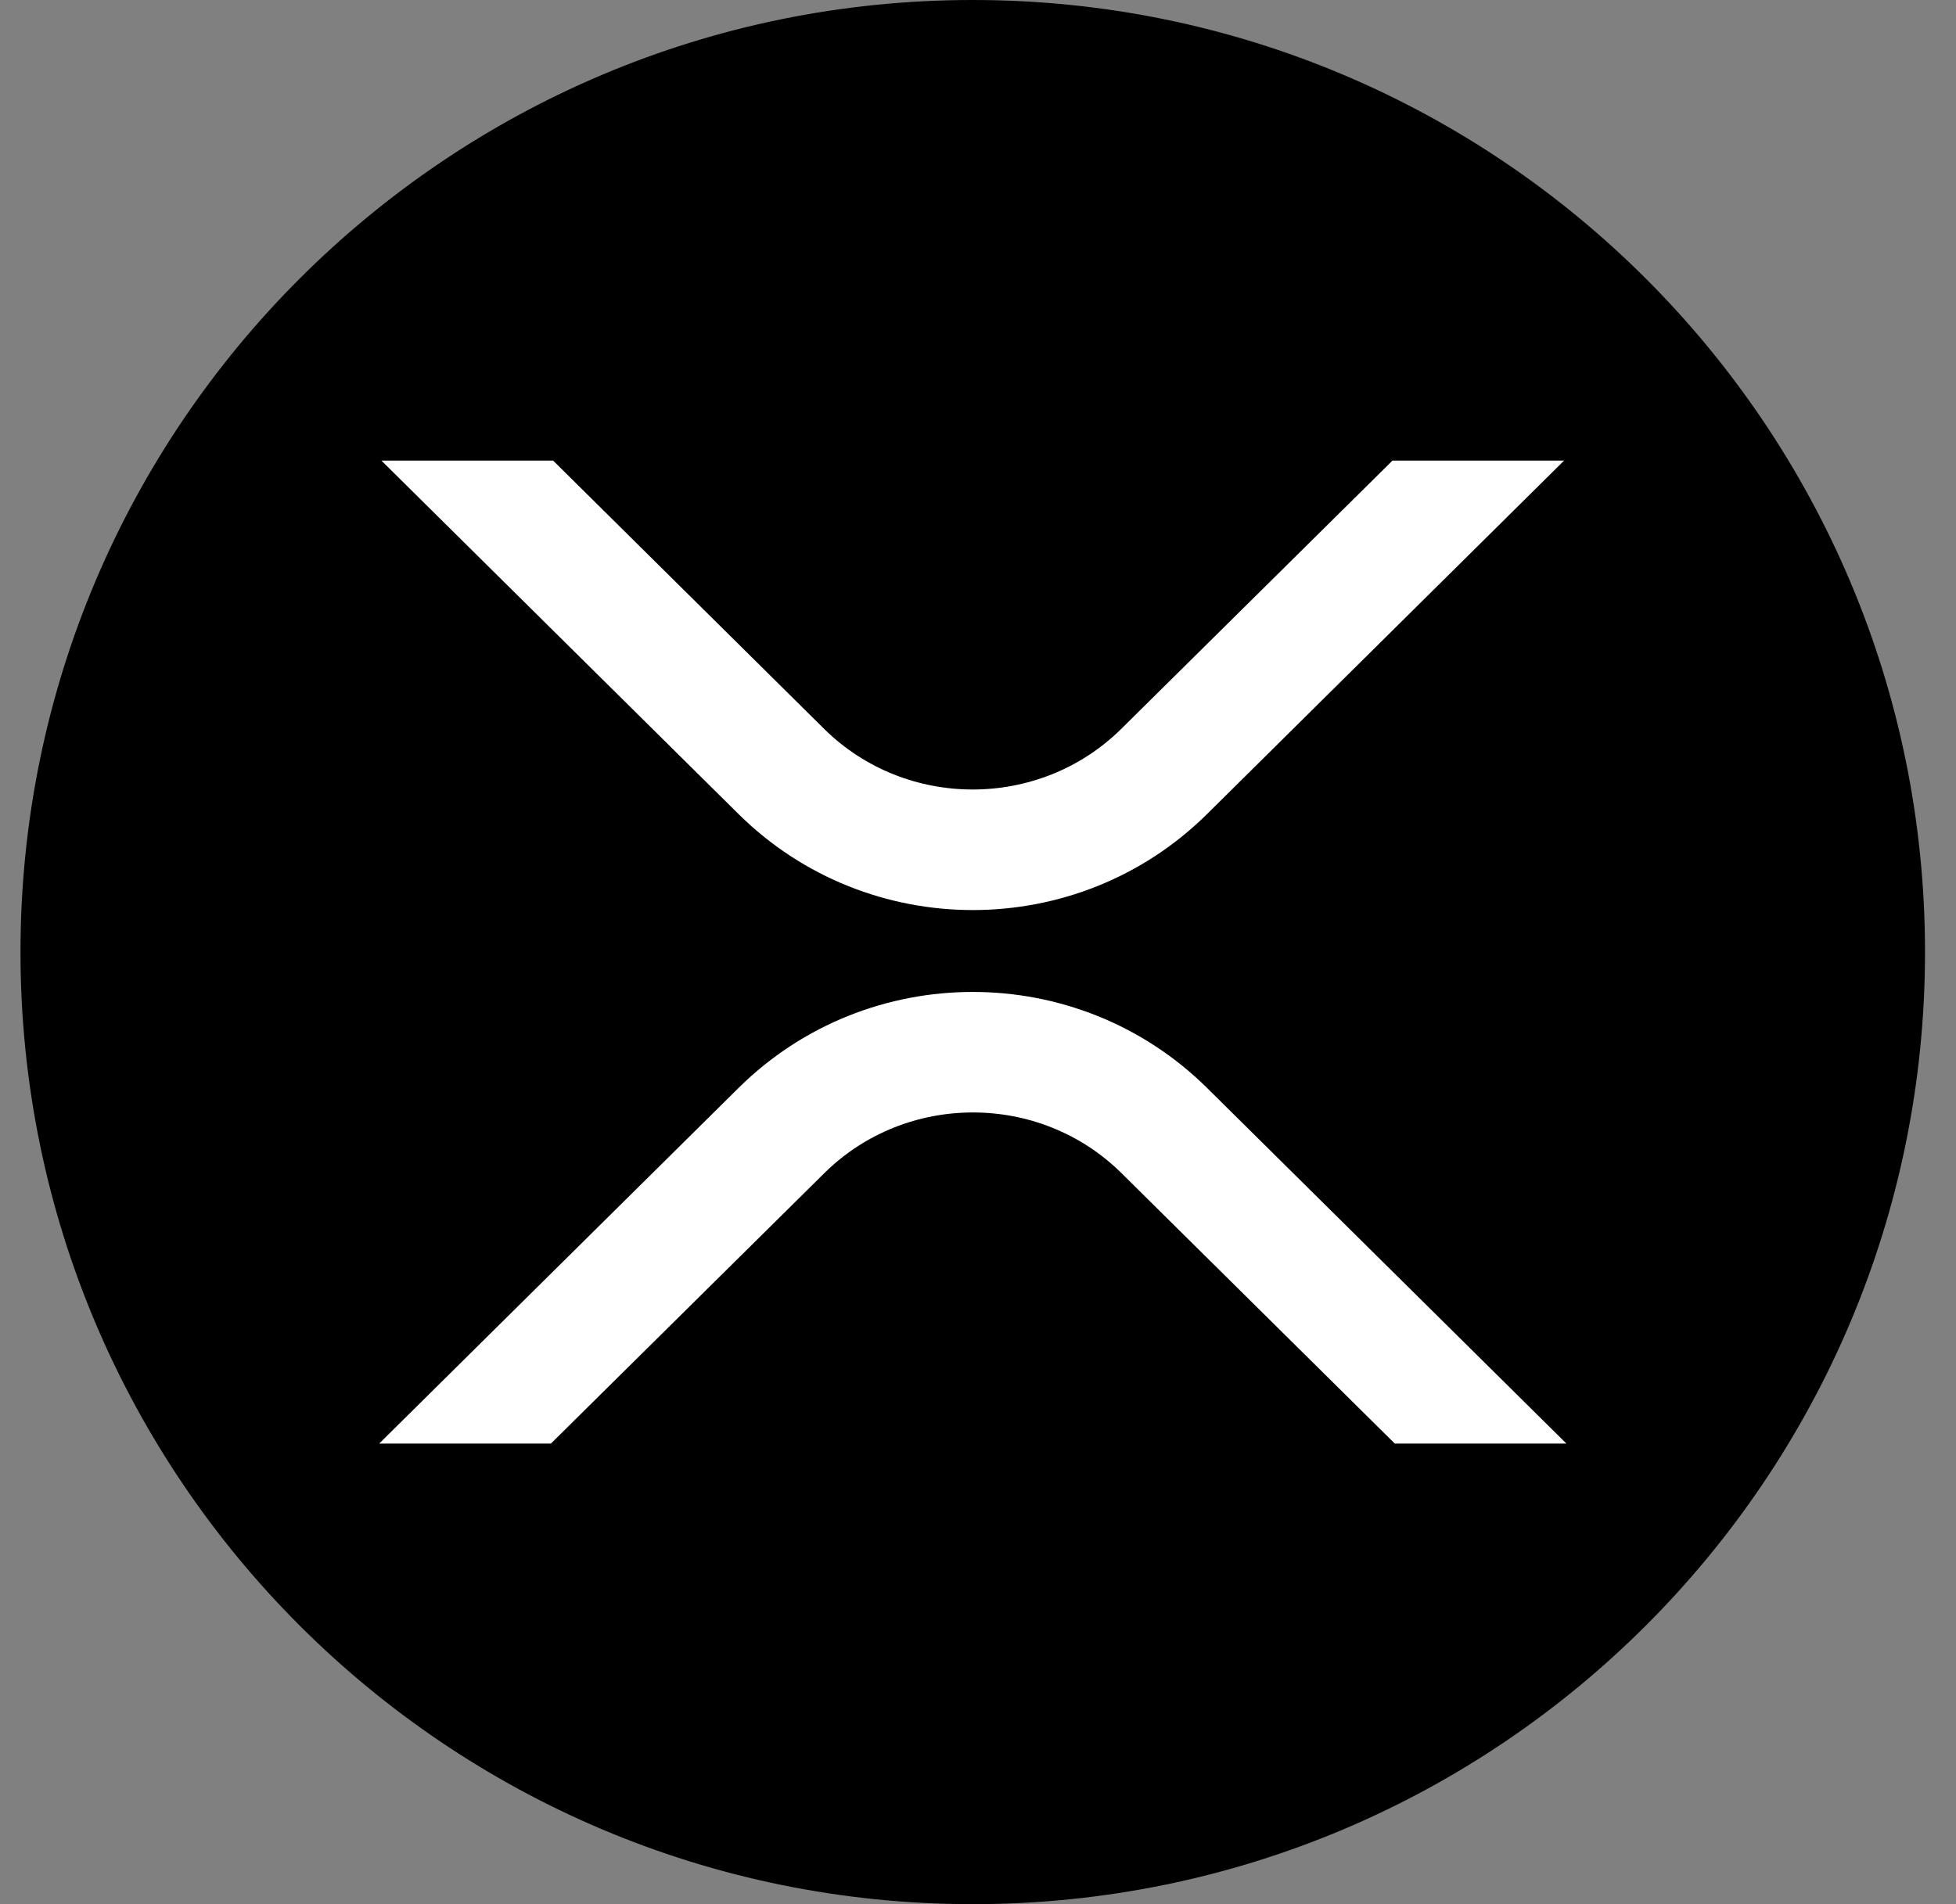 <svg width="38" height="37" viewBox="0 0 38 37" fill="none" xmlns="http://www.w3.org/2000/svg">
<rect x="0" y="0" width="38" height="37" fill="#808080" stroke="none"/>
<path d="M18.898 37C29.116 37 37.398 28.717 37.398 18.5C37.398 8.283 29.116 0 18.898 0C8.681 0 0.398 8.283 0.398 18.5C0.398 28.717 8.681 37 18.898 37Z" fill="black"/>
<path d="M10.703 28.05H7.367L14.349 21.139C16.862 18.653 20.935 18.653 23.449 21.139L30.431 28.05H27.097L21.782 22.79C20.195 21.225 17.608 21.225 16.02 22.79L10.703 28.05ZM27.052 8.95H30.386L23.449 15.819C20.936 18.305 16.863 18.305 14.349 15.819L7.41 8.95H10.746L16.016 14.168C17.604 15.732 20.19 15.732 21.778 14.168L27.052 8.95Z" fill="white"/>
</svg>
